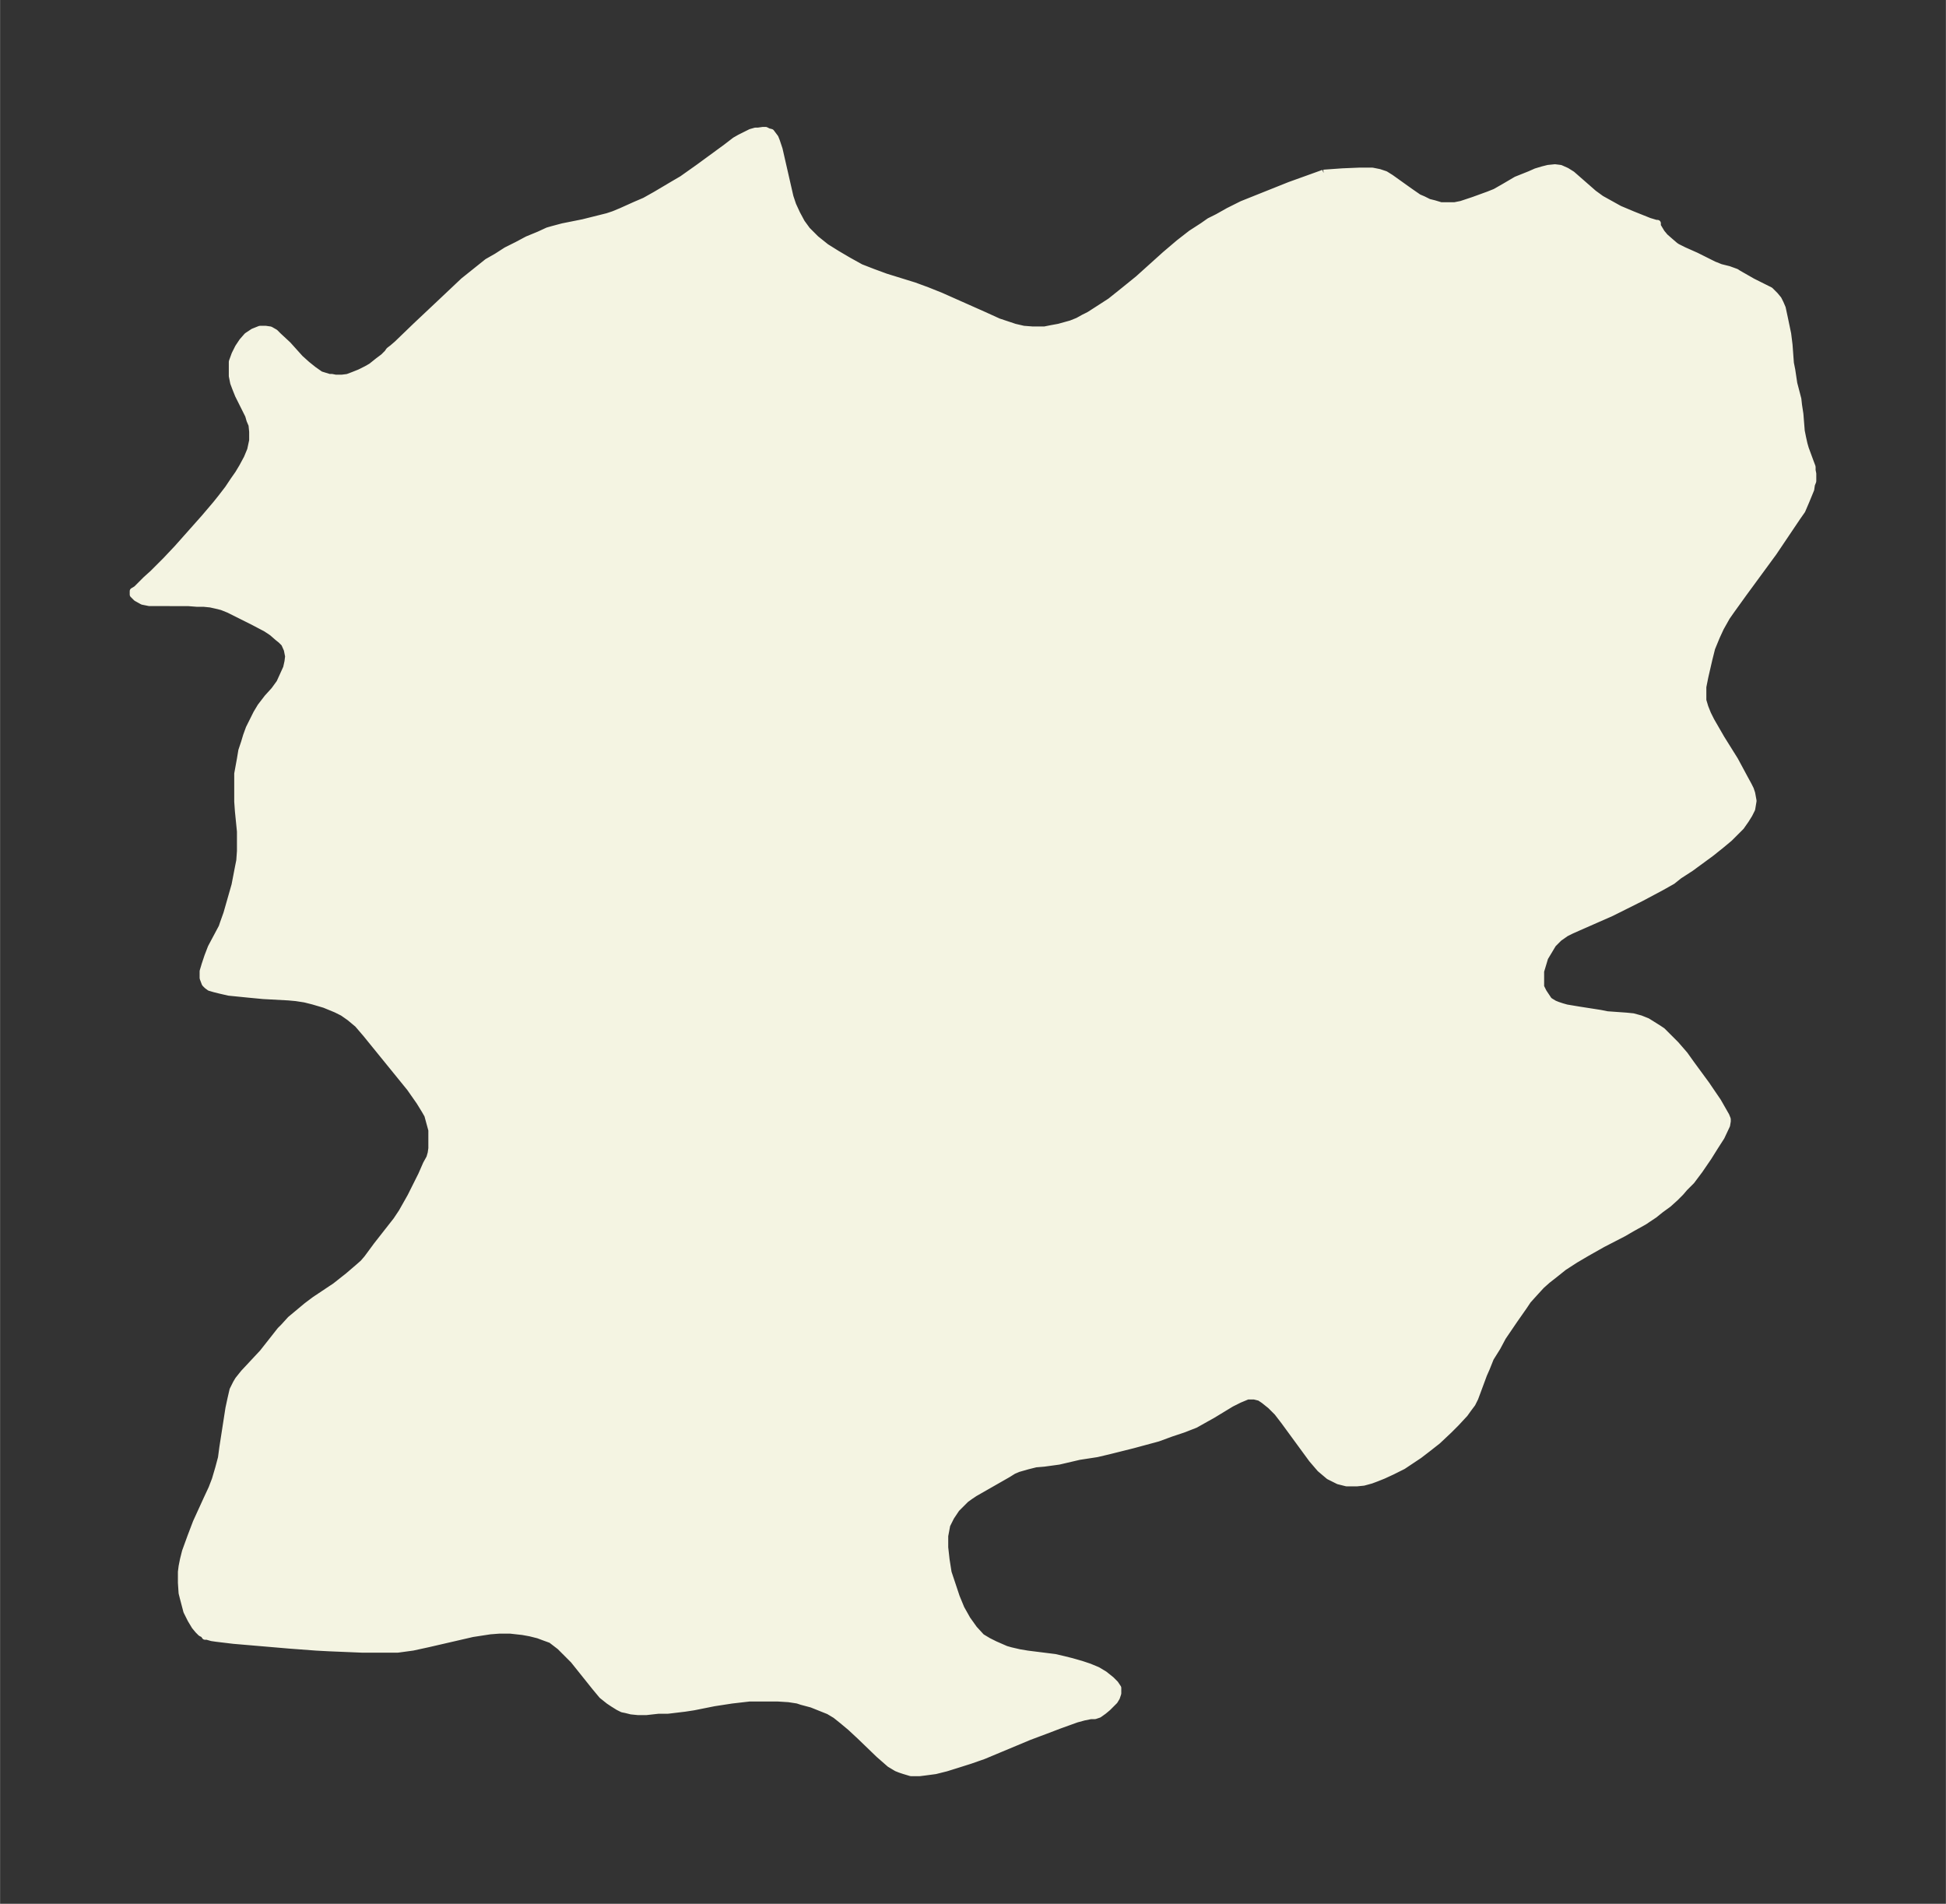 <svg xmlns="http://www.w3.org/2000/svg" xmlns:xlink="http://www.w3.org/1999/xlink" width="382.3" height="374" viewBox="0 0 286.7 280.5"><rect x="0" y="0" width="286.7" height="280.5" fill="#333333" stroke="none"/><defs><style>*{stroke-linejoin:round;stroke-linecap:butt}</style></defs><g id="figure_1"><path id="patch_1" fill="none" d="M0 280.5h286.7V0H0z"/><g id="axes_1"><g id="PatchCollection_1"><defs><path id="mc531e27a00" stroke="#f4f4e2" d="m195-255 2.8-.2 2.4-.1h2l1 .2.9.3.8.5 2.8 2 1.3.9.7.3.8.4.8.2 1 .3h2l1-.2.9-.3.9-.3 2.2-.8 1-.4 1.4-.8 1.7-1 2-.8.9-.4 1-.3.8-.2 1-.1.8.1.9.4.8.5 2.4 2.1.8.7 1.1.8.9.5 1.8 1 1.9.8 2.5 1 1 .3h.2v.4l.3.5.3.5.5.6.8.7.7.6.3.2 1 .5 1.8.8 2.6 1.3 1 .4 1.2.3 1.1.4.3.2 2.1 1.2 1.8.9.8.4.3.3.4.4.5.6.3.6.3.7.3 1.4.5 2.4.2 1.6.2 2.7.2 1 .3 2 .6 2.3.1.9.2 1.3.2 2.5.2 1 .2.9.2.7.7 1.9.3.8v.5l.1.5v1.1l-.2.5-.1.7-.7 1.7-.6 1.4-.7 1-3.5 5.2-4.4 6-1.8 2.5-.7 1-.9 1.6-.6 1.3-.7 1.7-.4 1.6-.6 2.6-.3 1.5v2l.3 1 .4 1 .5 1 1.5 2.6 2 3.2 1.4 2.6.6 1.1.3.6.2.6.2 1.1-.2 1.2-.4.8-.5.8-.7 1-.9.9-.8.8-1.2 1-1.5 1.2-3 2.2-1.7 1.1-1 .8-1.6.9-3 1.6-2.4 1.2-2 1-5 2.2-.9.4-.8.4-1 .7-.4.4-.5.5-.6 1-.6 1-.3 1-.3 1v2.3l.4.8.4.6.4.6.3.2.5.3.5.2.6.2.7.2 1.8.3 3.2.5 1 .2 2.8.2 1 .1 1.1.3 1 .4.8.5.8.5.6.4 1 1 1 1 1.3 1.5 1 1.4 2.2 3 1.7 2.5 1.2 2.1.2.5v.3l-.1.6-.8 1.7-.9 1.4-1 1.6-1.3 1.9-1.2 1.6-1 1-.6.7-.8.8-1 .9-1.1.8-1 .8-1.5 1-1.8 1-1.2.7-3.1 1.6-2.3 1.3-1.7 1-1.7 1.1-1.5 1.2-.9.7-.9.8-1.1 1.2-.9 1-.6.9-1.4 2-1.7 2.5-.8 1.5-1 1.6-.6 1.5-.4.9-1 2.7-.3.8-.4.8-.6.8-.5.7-1.3 1.4-1 1-1.7 1.6-1.4 1.1-1.3 1-1.2.8-1.2.8-1.6.8-1.3.6-1 .4-.8.3-1.1.3-1 .1h-1.5l-1.2-.3-1.4-.7-1.3-1.1-1.2-1.4-1.1-1.5-3-4.1-1-1.3-1-1-1-.8-.6-.4-.8-.2h-1l-1.2.5-1.2.6-2.8 1.7-.9.5-1.6.9-1.8.7-1.8.6-1.9.7-3.7 1-3.6.9-1.7.4-2.6.4-3 .7-2.2.3-1.2.1-1.2.3-.7.2-.7.2-.7.3-.8.5-3.5 2-1.4.8-.6.4-.7.5-.7.7-.7.7-.8 1.2-.6 1.2-.3 1.6v1.7l.2 1.8.3 1.9.6 1.8.6 1.8.7 1.7.9 1.6 1 1.4 1.1 1.2 1 .6 1 .5 1.6.7.7.2 1.3.3 1.2.2 4 .5 1.3.3 1.2.3 1.4.4 1.2.4 1.2.5 1 .6.5.4.5.4.6.6.4.6v.8l-.2.6-.3.5-.5.5-.5.5-.6.5-.7.5-.6.2h-.6l-1 .2-1.1.3-2.5.9-2.1.8-2.4.9-6.7 2.8-2 .7-1.9.6-1.6.5-1.6.4-1.5.2-.8.1h-1.3l-1-.3-.6-.2-.5-.2-1-.6-.8-.7-.8-.7-2.8-2.7-1.4-1.3-1.2-1-1-.8-1-.6-1.5-.6-1-.4-1.5-.4-.6-.2-1.3-.2-1.6-.1h-4.2l-2.6.3-2.6.4-3 .6-1.3.2-2.5.3H97l-1.8.2H94l-1-.1-.8-.2-.5-.1-.6-.3-.8-.5-.6-.4-1-.8-1-1.2-3.2-4-1-1-1-1-1.3-1-1.1-.4-.8-.3-1.2-.3-1.1-.2-1.8-.2h-1.7l-1.3.1-1.3.2-1.3.2-6.5 1.5-2.3.5-2.2.3h-5.3l-4.8-.2-1.9-.1-4-.3-8.2-.7-2.5-.3-.7-.1-.7-.2h-.3l-.2-.3-.4-.2-.4-.4-.5-.6-.6-1-.6-1.2L27-45l-.2-.8-.1-1.5v-1.6l.1-.8.2-1 .3-1.2.8-2.2.8-2.1 1.6-3.5.7-1.5.5-1.3.5-1.7.4-1.5.2-1.5.9-5.8.3-1.4.3-1.3.5-1 .3-.5.8-1 2.8-3 2.6-3.3.5-.5 1-1.1 1.2-1 1.2-1 1.2-.9 3-2 1.9-1.5 1.4-1.2.8-.7.6-.7 1.4-1.9 2.9-3.7.8-1.2 1.3-2.3.6-1.2 1-2 .7-1.6.5-.9.2-.7.1-.7v-2.7l-.3-1.1-.3-1.1-.4-.7-.8-1.3-.7-1-.7-1-6.5-8-1.2-1.4-1.2-1-1-.7-1-.5-1.7-.7-1.7-.5-1.2-.3-1.3-.2-1.1-.1-3.7-.2-2.1-.2-2-.2-1-.1-1.3-.3-.8-.2-.7-.2-.4-.3-.3-.3-.3-.8v-1l.3-1 .4-1.2.5-1.3 1.6-3 .2-.6.5-1.4.8-2.8.4-1.4.5-2.6.2-1 .1-1.4v-2.9l-.3-3-.1-1.4v-4.1l.2-1.1.2-1.1.2-1.2.4-1.2.3-1 .4-1.1.6-1.2.5-1 .6-1 1-1.3 1-1.1.8-1.1.5-1.1.5-1.1.2-.9.1-.8-.2-1-.4-.9-.5-.5-.5-.4-.8-.7-.9-.6-1.9-1-2.4-1.2-1.2-.6-1-.4-.8-.2-.9-.2-1-.1h-1l-1.3-.1H22l-1-.2-.9-.5-.5-.5v-.5l.5-.3 1.4-1.4 1-.9 1.9-1.9 1.7-1.8 4-4.5 1.7-2 .8-1 1-1.3.8-1.2.7-1 .6-1 .7-1.3.5-1.2.3-1.4v-1.3l-.1-1-.3-.7-.2-.7-.5-1-1-2-.4-1-.3-.8-.2-1v-2.1l.4-1.1.5-1 .6-.9.7-.8.9-.6 1-.4h.8l.7.1.7.4.5.5 1.4 1.3 1.8 2 1 .9 1 .8 1 .7 1.3.4h.4l.5.1h1l.8-.1.8-.3 1-.4 1-.5.7-.4 1-.8.8-.6.6-.6.2-.3.1-.1.4-.3.7-.6 2.8-2.7 3.4-3.2 3.6-3.4 1-.8 1.5-1.2 1-.8 1.4-.8 1.4-.9 1.6-.8 1.5-.8 1.7-.7 1.3-.6.7-.2 1.5-.4 3-.6 1.6-.4 2-.5.9-.3 1.2-.5 2-.9 1.4-.6 1.6-.9 2.7-1.6 1.2-.7 2.4-1.7 4.1-3 1.3-1 .7-.4 1.2-.6.4-.2.7-.2h.4l.7-.1h.4l.4.2.4.1.3.4.3.4.2.5.4 1.2 1.6 7 .4 1.2.6 1.3.7 1.3.8 1.1 1.3 1.3 1.5 1.2 1.6 1 1.7 1 1.8 1 1.8.7 1.9.7 4.2 1.3 1.9.7 2 .8 6.3 2.8 2.2 1 1.2.4 1.2.4 1.3.3 1.3.1h1.8l1-.2 1.1-.2 1.8-.5 1-.4.9-.5.8-.4 1.4-.9 1.7-1.1 1-.8 1-.8 2.1-1.7 4-3.6 2-1.7 1.8-1.4 1.7-1.1 1-.7 1.2-.6 1.6-.9 2-1 3-1.2 4-1.6 5-1.8"/></defs><g clip-path="url(#pb2bbfdbba8)"><use xlink:href="#mc531e27a00" y="280.5" fill="#f4f4e2" stroke="#f4f4e2"/></g></g></g></g><defs><clipPath id="pb2bbfdbba8"><path d="M7.2 7.2h272.3v266.1H7.2z"/></clipPath></defs></svg>